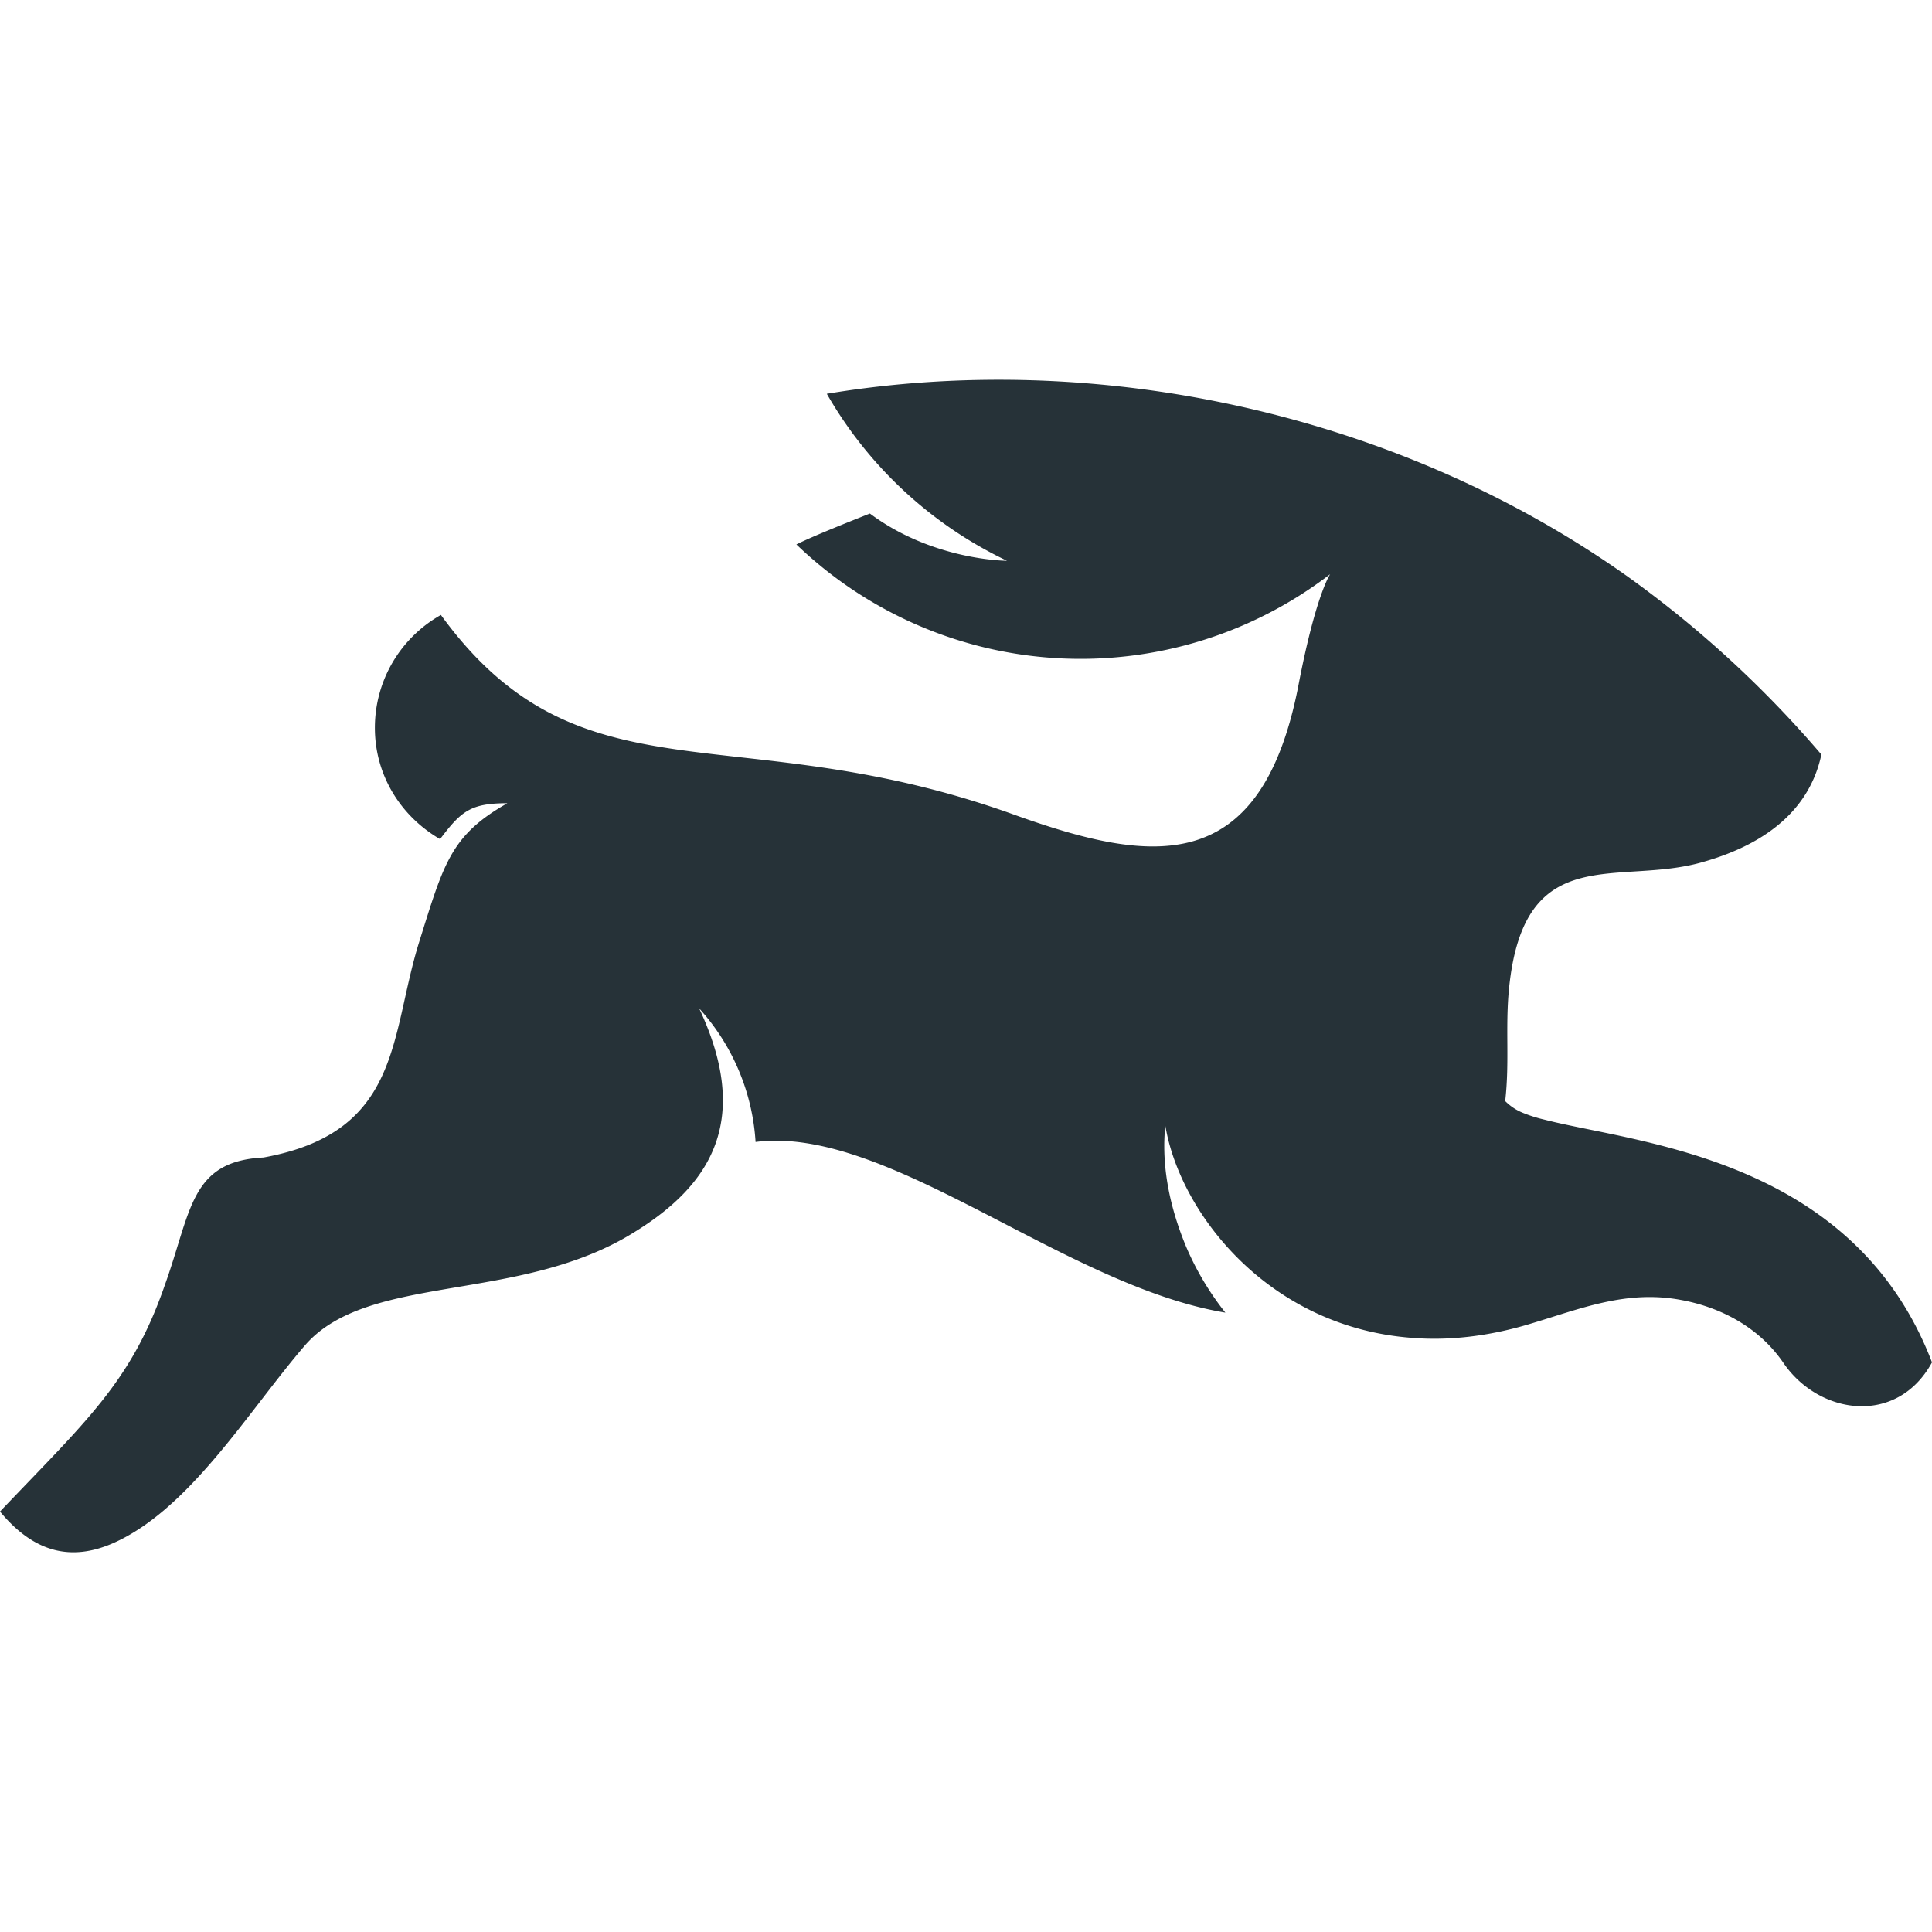 <svg role="img" viewBox="0 0 24 24" xmlns="http://www.w3.org/2000/svg"><style>path { fill: #263238; }</style><title>Directus</title><path d="M19.187 13.909a1.74 1.74.0 01-.286-.092.657.657.0 01-.203-.139c.056-.488.0-.912.047-1.392.184-1.862 1.355-1.272 2.406-1.577.655-.184 1.31-.562 1.475-1.336a13.528 13.528.0 00-2.397-2.204c-2.85-2.028-6.574-2.84-9.958-2.277a5.113 5.113.0 002.238 2.074s-.917.0-1.703-.587c-.23.092-.692.274-.913.384a5.094 5.094.0 006.63.37c-.01.017-.185.285-.397 1.4-.47 2.38-1.826 2.195-3.504 1.596-3.485-1.264-5.403-.093-7.145-2.49-.507.286-.82.82-.82 1.402.0.599.331 1.106.81 1.383.262-.348.38-.446.836-.446-.706.4-.79.75-1.094 1.718-.368 1.171-.212 2.37-1.936 2.683-.913.046-.894.664-1.226 1.586-.415 1.199-.968 1.678-2.047 2.812.443.535.904.6 1.374.406.968-.406 1.715-1.66 2.415-2.471.784-.904 2.665-.517 4.085-1.402.977-.599 1.457-1.41.811-2.784a2.72 2.72.0 01.701 1.66c1.641-.213 3.836 1.788 5.836 2.12a3.574 3.574.0 01-.488-.82c-.23-.554-.304-1.06-.258-1.503.184 1.097 1.29 2.507 3.07 2.637.452.036.95-.019 1.466-.176.618-.184 1.19-.424 1.872-.295.507.093.977.35 1.272.784.443.645 1.41.784 1.844-.009-.977-2.554-3.67-2.72-4.813-3.015z"/></svg>